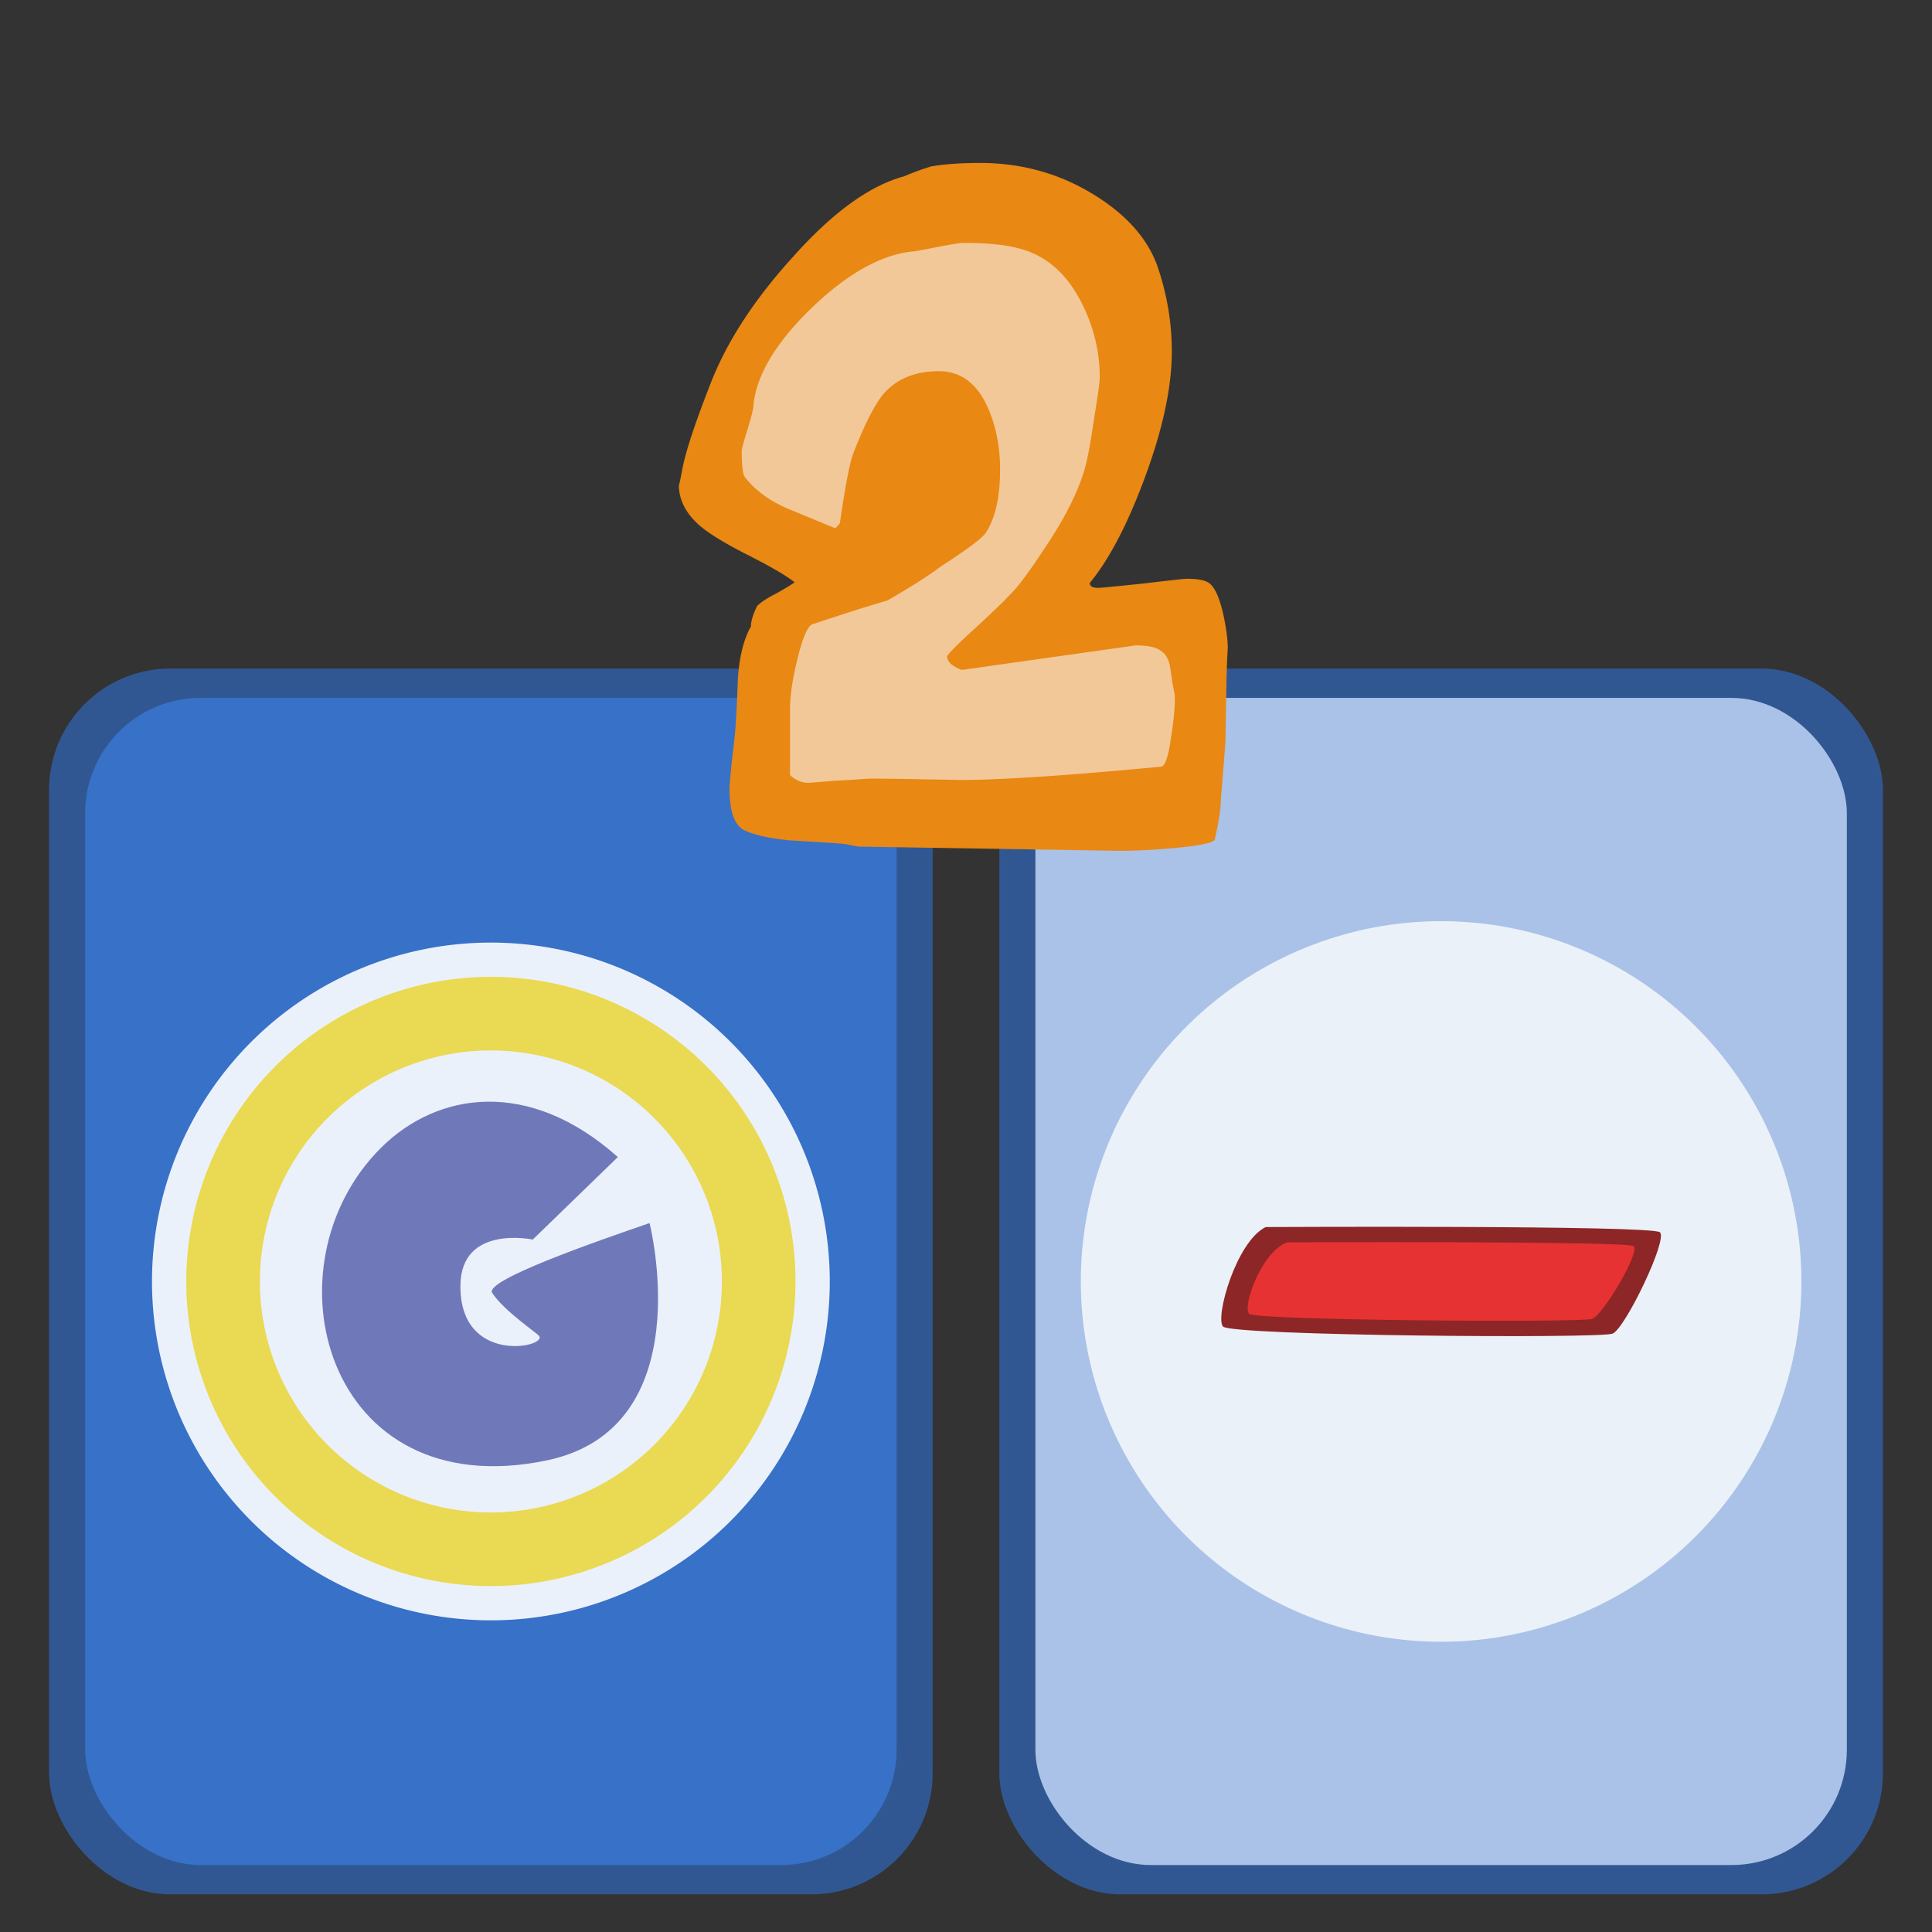 <!--Created with Inkscape (http://www.inkscape.org/)--><svg xmlns:dc="http://purl.org/dc/elements/1.1/" xmlns:cc="http://creativecommons.org/ns#" xmlns:rdf="http://www.w3.org/1999/02/22-rdf-syntax-ns#" xmlns="http://www.w3.org/2000/svg" xmlns:sodipodi="http://sodipodi.sourceforge.net/DTD/sodipodi-0.dtd" xmlns:inkscape="http://www.inkscape.org/namespaces/inkscape" width="100" height="100" sodipodi:version="0.32" inkscape:version="0.91 r13725" version="1.0" sodipodi:docname="memory-math-minus-tux.svg"><rect width="100%" height="100%" fill="#333333" stroke="none"/><sodipodi:namedview pagecolor="#ffffff" bordercolor="#666666" borderopacity="1.0" inkscape:pageopacity="0.0" inkscape:pageshadow="2" inkscape:zoom="6.0595767" inkscape:cx="30.020604" inkscape:cy="46.226601" inkscape:document-units="px" inkscape:current-layer="layer1" width="100px" height="100px" inkscape:window-width="1087" inkscape:window-height="929" inkscape:window-x="40" inkscape:window-y="7" showgrid="false" inkscape:window-maximized="0"/><g inkscape:label="Calque 1" inkscape:groupmode="layer"><rect style="color:#000;clip-rule:nonzero;display:inline;overflow:visible;visibility:visible;opacity:1;isolation:auto;mix-blend-mode:normal;color-interpolation:sRGB;color-interpolation-filters:linearRGB;solid-color:#000;solid-opacity:1;fill:#315793;fill-opacity:1;fill-rule:nonzero;stroke:none;stroke-width:1.187;stroke-linecap:butt;stroke-linejoin:miter;stroke-miterlimit:4;stroke-dasharray:none;stroke-dashoffset:0;stroke-opacity:1;marker:none;color-rendering:auto;image-rendering:auto;shape-rendering:auto;text-rendering:auto;enable-background:accumulate" width="45.734" height="63.445" x="51.725" y="34.606" ry="6.273"/><rect style="color:#000;clip-rule:nonzero;display:inline;overflow:visible;visibility:visible;opacity:1;isolation:auto;mix-blend-mode:normal;color-interpolation:sRGB;color-interpolation-filters:linearRGB;solid-color:#000;solid-opacity:1;fill:#aac2e7;fill-opacity:1;fill-rule:nonzero;stroke:none;stroke-width:1.187;stroke-linecap:butt;stroke-linejoin:miter;stroke-miterlimit:4;stroke-dasharray:none;stroke-dashoffset:0;stroke-opacity:1;marker:none;color-rendering:auto;image-rendering:auto;shape-rendering:auto;text-rendering:auto;enable-background:accumulate" width="42" height="60.411" x="53.592" y="36.123" ry="5.973"/><rect style="color:#000;clip-rule:nonzero;display:inline;overflow:visible;visibility:visible;opacity:1;isolation:auto;mix-blend-mode:normal;color-interpolation:sRGB;color-interpolation-filters:linearRGB;solid-color:#000;solid-opacity:1;fill:#315793;fill-opacity:1;fill-rule:nonzero;stroke:none;stroke-width:1.187;stroke-linecap:butt;stroke-linejoin:miter;stroke-miterlimit:4;stroke-dasharray:none;stroke-dashoffset:0;stroke-opacity:1;marker:none;color-rendering:auto;image-rendering:auto;shape-rendering:auto;text-rendering:auto;enable-background:accumulate" width="45.734" height="63.445" x="2.541" y="34.606" ry="6.273"/><rect style="color:#000;clip-rule:nonzero;display:inline;overflow:visible;visibility:visible;opacity:1;isolation:auto;mix-blend-mode:normal;color-interpolation:sRGB;color-interpolation-filters:linearRGB;solid-color:#000;solid-opacity:1;fill:#3771c8;fill-opacity:1;fill-rule:nonzero;stroke:none;stroke-width:1.187;stroke-linecap:butt;stroke-linejoin:miter;stroke-miterlimit:4;stroke-dasharray:none;stroke-dashoffset:0;stroke-opacity:1;marker:none;color-rendering:auto;image-rendering:auto;shape-rendering:auto;text-rendering:auto;enable-background:accumulate" width="42" height="60.411" x="4.408" y="36.123" ry="5.973"/><path style="color:#000;clip-rule:nonzero;display:inline;overflow:visible;visibility:visible;opacity:1;isolation:auto;mix-blend-mode:normal;color-interpolation:sRGB;color-interpolation-filters:linearRGB;solid-color:#000;solid-opacity:1;fill:#ebf1fa;fill-opacity:1;fill-rule:nonzero;stroke:none;stroke-width:1.187;stroke-linecap:butt;stroke-linejoin:miter;stroke-miterlimit:4;stroke-dasharray:none;stroke-dashoffset:0;stroke-opacity:1;marker:none;color-rendering:auto;image-rendering:auto;shape-rendering:auto;text-rendering:auto;enable-background:accumulate" sodipodi:type="arc" sodipodi:cx="25.408415" sodipodi:cy="66.32811" sodipodi:rx="17.540121" sodipodi:ry="17.540121" sodipodi:start="0.14344896" sodipodi:end="0.14048923" sodipodi:open="true" d="M42.768 68.836A17.54 17.54 0 0 1 22.914 83.69a17.54 17.54 0 0 1-14.87-19.844 17.54 17.54 0 0 1 19.833-14.883 17.54 17.54 0 0 1 14.899 19.821"/><path style="fill:#6f79b9;fill-opacity:1;fill-rule:evenodd;stroke:none;stroke-width:1px;stroke-linecap:butt;stroke-linejoin:miter;stroke-opacity:1" d="m31.978 59.89-4.402 4.27s-3.71-.79-3.744 2.365c-.046 4.146 4.506 3.208 4.073 2.627-.132-.176-1.822-1.3-2.43-2.233-.419-.641 5.276-2.628 8.145-3.613 0 0 2.71 10.61-5.321 12.284-11.474 2.394-14.728-10.098-8.557-16.201 2.904-2.872 7.637-3.605 12.236.5z" inkscape:connector-curvature="0" sodipodi:nodetypes="ccssscssc"/><path style="color:#000;clip-rule:nonzero;display:inline;overflow:visible;visibility:visible;opacity:1;isolation:auto;mix-blend-mode:normal;color-interpolation:sRGB;color-interpolation-filters:linearRGB;solid-color:#000;solid-opacity:1;fill:#ead952;fill-opacity:1;fill-rule:nonzero;stroke:none;stroke-width:1.187;stroke-linecap:butt;stroke-linejoin:miter;stroke-miterlimit:4;stroke-dasharray:none;stroke-dashoffset:0;stroke-opacity:1;marker:none;color-rendering:auto;image-rendering:auto;shape-rendering:auto;text-rendering:auto;enable-background:accumulate" d="M24.954 50.568A15.766 15.766 0 0 0 9.801 64.097a15.766 15.766 0 0 0 13.365 17.837 15.766 15.766 0 0 0 17.847-13.352l.007-.046a15.766 15.766 0 0 0-13.393-17.817 15.766 15.766 0 0 0-2.673-.15zm.11 3.809a11.956 11.956 0 0 1 2.028.114 11.956 11.956 0 0 1 10.155 13.511l-.005.036a11.956 11.956 0 0 1-13.534 10.125 11.956 11.956 0 0 1-10.135-13.527 11.956 11.956 0 0 1 11.49-10.26z" inkscape:connector-curvature="0"/><path style="color:#000;clip-rule:nonzero;display:inline;overflow:visible;visibility:visible;opacity:1;isolation:auto;mix-blend-mode:normal;color-interpolation:sRGB;color-interpolation-filters:linearRGB;solid-color:#000;solid-opacity:1;fill:#ebf1f9;fill-opacity:1;fill-rule:nonzero;stroke:none;stroke-width:1.187;stroke-linecap:butt;stroke-linejoin:miter;stroke-miterlimit:4;stroke-dasharray:none;stroke-dashoffset:0;stroke-opacity:1;marker:none;color-rendering:auto;image-rendering:auto;shape-rendering:auto;text-rendering:auto;enable-background:accumulate" sodipodi:type="arc" sodipodi:cx="74.591583" sodipodi:cy="66.328094" sodipodi:rx="18.648167" sodipodi:ry="18.648167" sodipodi:start="0.14344896" sodipodi:end="0.14048923" sodipodi:open="true" d="M93.048 68.994A18.648 18.648 0 0 1 71.94 84.787 18.648 18.648 0 0 1 56.131 63.69a18.648 18.648 0 0 1 21.086-15.824 18.648 18.648 0 0 1 15.839 21.073"/><path sodipodi:nodetypes="sssss" inkscape:connector-curvature="0" d="M65.842 63.023c-1.526.756-2.624 4.664-2.21 5.148.415.483 19.518.632 20.167.369.65-.264 2.867-4.872 2.45-5.247-.417-.375-20.407-.27-20.407-.27z" style="display:inline;fill:#8d2626;fill-opacity:1;fill-rule:evenodd;stroke:none;stroke-width:1px;stroke-linecap:butt;stroke-linejoin:miter;stroke-opacity:1" transform="translate(-.331 .489)"/><path sodipodi:nodetypes="sssss" inkscape:connector-curvature="0" d="M66.932 63.815c-1.343.544-2.309 3.353-1.944 3.7.364.348 17.174.455 17.746.266.57-.19 2.523-3.503 2.156-3.772-.367-.27-17.958-.194-17.958-.194z" style="display:inline;fill:#e63232;fill-opacity:1;fill-rule:evenodd;stroke:none;stroke-width:1px;stroke-linecap:butt;stroke-linejoin:miter;stroke-opacity:1" transform="translate(-.331 .489)"/><g><path d="m37.609 70.359 1.288-6.441 4.785-4.601 7.73-2.945 6.073 3.497 1.656 4.969-1.84 8.281-3.865 5.706 8.098-1.105.92 3.313-.92 7.178-21.717-.92.184-8.466 1.84-1.657 2.945-1.656-7.177-5.153z" style="fill:#f2c898;fill-opacity:1;fill-rule:evenodd;stroke:none;stroke-width:1px;stroke-linecap:butt;stroke-linejoin:miter;stroke-opacity:1" inkscape:connector-curvature="0" transform="translate(-.66 -46.204)"/><path style="font-style:normal;font-variant:normal;font-weight:400;font-stretch:normal;font-size:37.95px;line-height:100%;font-family:'Indigo Joker';text-align:start;writing-mode:lr-tb;text-anchor:start;fill:#e98813;fill-opacity:1;stroke:none;stroke-width:1px;stroke-linecap:butt;stroke-linejoin:miter;stroke-opacity:1" d="M64.21 79.79c0-.073-.014.157-.04.69-.027.798-.053 2.165-.08 4.1-.052.727-.132 1.719-.238 2.977 0 .484-.105 1.186-.317 2.105-.08.17-.78.315-2.103.436a30.986 30.986 0 0 1-2.778.145l-13.492-.218c-.079 0-.29-.036-.635-.109a6.293 6.293 0 0 0-.674-.072c-.767-.049-1.548-.097-2.341-.146-1.006-.096-1.773-.266-2.302-.508-.529-.242-.794-.98-.794-2.214 0-.048.04-.496.12-1.343.105-.846.171-1.463.198-1.85.053-.823.093-1.646.119-2.469.08-1.137.304-2.032.675-2.685 0-.267.105-.617.317-1.053.185-.194.516-.411.992-.653.476-.266.794-.46.952-.581-.423-.339-1.256-.823-2.5-1.452-1.137-.58-1.944-1.077-2.42-1.488-.714-.629-1.072-1.33-1.072-2.105 0 .097.067-.206.199-.907.185-.92.688-2.42 1.508-4.5.846-2.106 2.235-4.223 4.166-6.352 2.064-2.323 3.995-3.727 5.794-4.21a13.1 13.1 0 0 1 1.389-.509c.688-.12 1.534-.181 2.54-.181 2.142 0 4.1.544 5.872 1.633 1.773 1.089 2.897 2.396 3.373 3.92.45 1.38.675 2.782.675 4.21 0 1.887-.49 4.126-1.468 6.715-.874 2.322-1.8 4.077-2.778 5.262 0 .17.145.254.436.254.106 0 .86-.072 2.262-.217 1.429-.17 2.196-.254 2.302-.254.529 0 .9.06 1.11.181.318.17.583.714.794 1.633.16.726.238 1.331.238 1.815m-2.738 2.504c0-.096-.04-.326-.119-.69a21.788 21.788 0 0 0-.119-.798c-.053-.435-.211-.738-.476-.907-.238-.194-.674-.29-1.31-.29l-9.007 1.27c-.503-.194-.754-.424-.754-.69 0-.097.463-.568 1.389-1.415 1.085-.992 1.825-1.718 2.222-2.178.397-.484.886-1.173 1.468-2.069.98-1.452 1.654-2.782 2.024-3.992.159-.557.33-1.476.516-2.759.185-1.137.278-1.814.278-2.032 0-1.33-.305-2.601-.913-3.811-.767-1.549-1.852-2.504-3.254-2.867-.714-.194-1.68-.29-2.897-.29-.158 0-.608.072-1.349.217-.74.145-1.137.218-1.19.218-1.667.145-3.453 1.137-5.357 2.976-1.879 1.839-2.87 3.545-2.976 5.118-.027.193-.133.592-.318 1.197-.185.605-.278.944-.278 1.017 0 .774.053 1.234.16 1.379.528.677 1.269 1.222 2.221 1.633l2.46 1.016c.08-.072.16-.157.239-.254.29-2.008.529-3.23.714-3.666.582-1.5 1.111-2.528 1.587-3.085.688-.75 1.627-1.125 2.818-1.125 1.19 0 2.063.69 2.619 2.07.37.919.555 1.923.555 3.012 0 1.451-.251 2.552-.754 3.302-.212.29-.992.871-2.341 1.743-.609.46-1.521 1.04-2.738 1.742-.926.266-2.222.677-3.889 1.234-.238.096-.49.677-.754 1.742-.264 1.064-.397 1.936-.397 2.613v3.448c.291.266.609.4.953.4.053 0 .516-.037 1.389-.11a79.29 79.29 0 0 0 1.746-.108c.66 0 1.613.012 2.857.036 1.375.024 1.984.036 1.825.036 2.116 0 5.595-.23 10.436-.69.212-.024.384-.532.516-1.524.132-.798.198-1.488.198-2.069" inkscape:connector-curvature="0" transform="translate(-.66 -46.204)"/></g></g></svg>